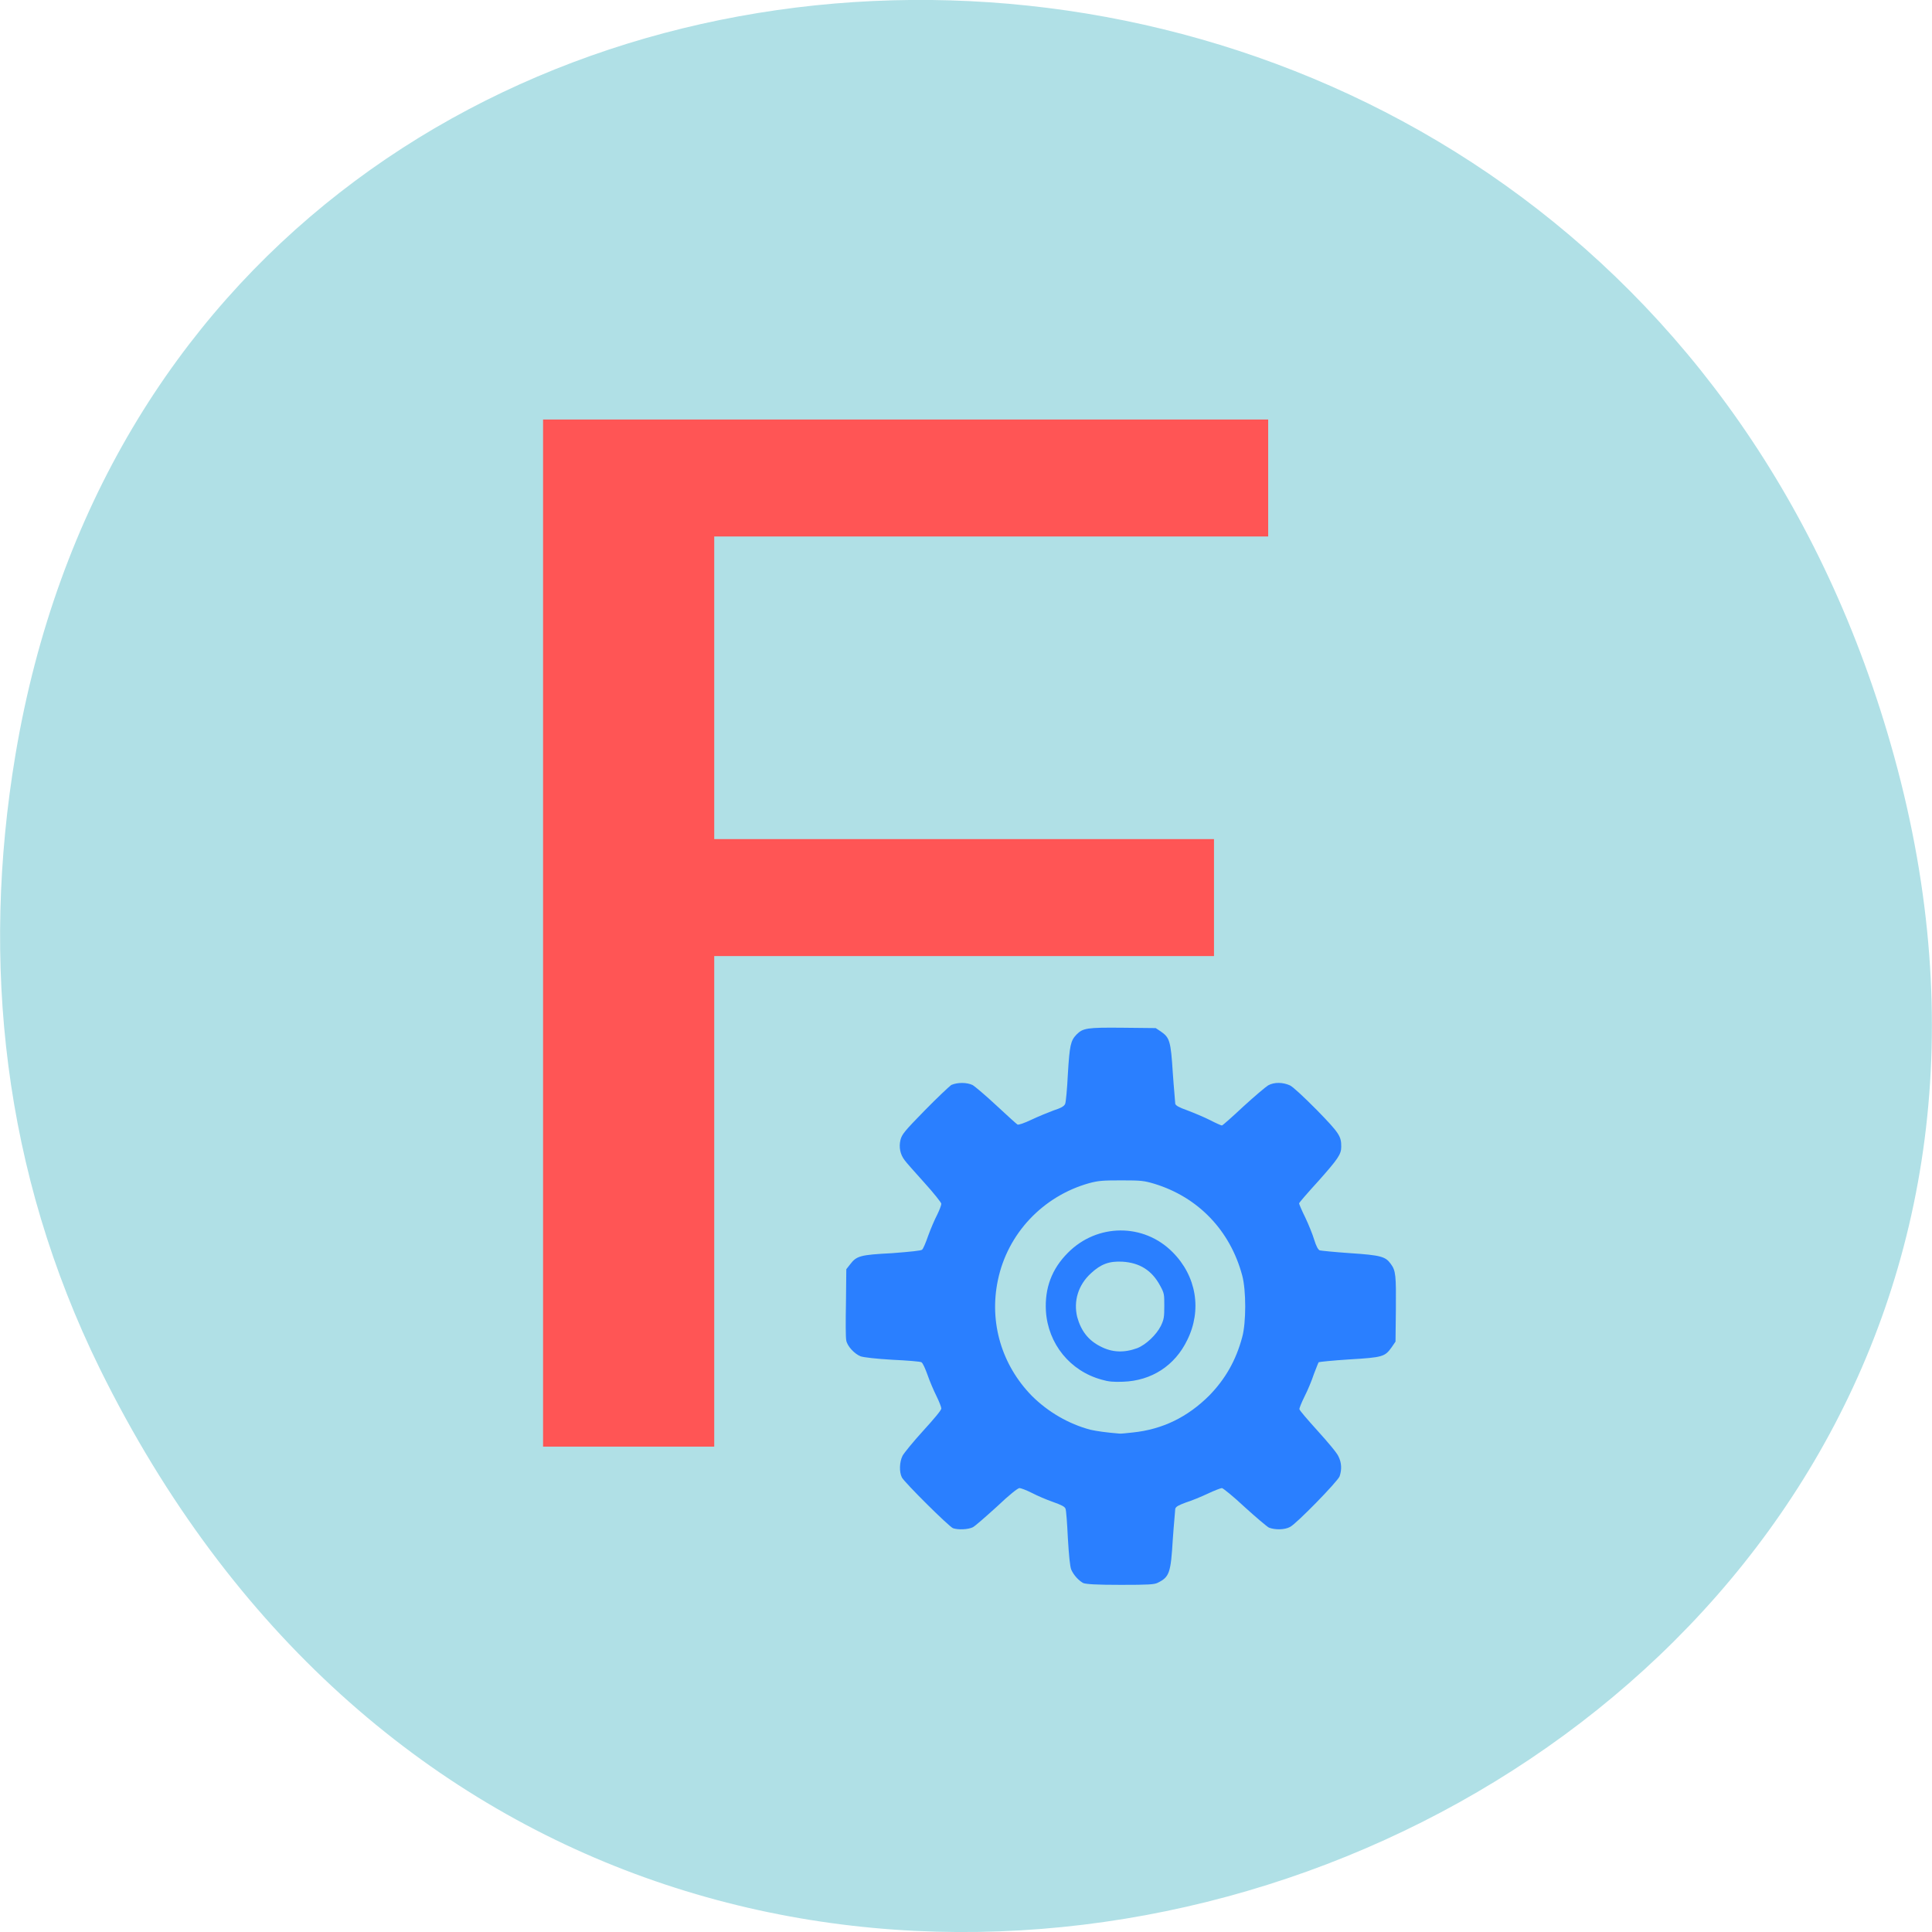 
<svg xmlns="http://www.w3.org/2000/svg" xmlns:xlink="http://www.w3.org/1999/xlink" width="22px" height="22px" viewBox="0 0 22 22" version="1.1">
<g id="surface1">
<path style=" stroke:none;fill-rule:nonzero;fill:rgb(69.02%,87.843%,90.196%);fill-opacity:1;" d="M 1.137 15.586 C 7.145 27.777 24.977 20.984 21.57 8.617 C 18.363 -3.035 2.074 -2.703 0.176 8.594 C -0.219 10.953 0.035 13.344 1.137 15.586 Z M 1.137 15.586 "/>
<path style=" stroke:none;fill-rule:nonzero;fill:rgb(100%,33.333%,33.333%);fill-opacity:1;" d="M 6.184 4.777 L 14.441 4.777 L 14.441 6.109 L 8.133 6.109 L 8.133 9.555 L 13.824 9.555 L 13.824 10.887 L 8.133 10.887 L 8.133 16.473 L 6.184 16.473 Z M 6.184 4.777 "/>
<path style=" stroke:none;fill-rule:nonzero;fill:rgb(16.471%,49.804%,100%);fill-opacity:1;" d="M 12.336 18.027 C 12.285 18 12.227 17.938 12.199 17.875 C 12.184 17.84 12.172 17.715 12.16 17.516 C 12.152 17.348 12.141 17.195 12.133 17.18 C 12.125 17.156 12.086 17.137 11.988 17.102 C 11.918 17.078 11.809 17.031 11.75 17 C 11.688 16.969 11.625 16.945 11.609 16.945 C 11.59 16.945 11.492 17.023 11.352 17.156 C 11.223 17.273 11.102 17.379 11.078 17.391 C 11.023 17.418 10.91 17.422 10.852 17.402 C 10.805 17.383 10.301 16.883 10.27 16.824 C 10.238 16.762 10.242 16.648 10.277 16.578 C 10.293 16.547 10.398 16.418 10.512 16.293 C 10.633 16.16 10.719 16.059 10.719 16.039 C 10.719 16.023 10.695 15.961 10.664 15.898 C 10.633 15.836 10.586 15.727 10.562 15.656 C 10.535 15.582 10.508 15.52 10.492 15.512 C 10.48 15.504 10.336 15.492 10.164 15.484 C 9.973 15.473 9.84 15.457 9.801 15.445 C 9.73 15.418 9.648 15.328 9.637 15.266 C 9.629 15.238 9.629 15.043 9.633 14.836 L 9.637 14.453 L 9.68 14.398 C 9.754 14.301 9.793 14.289 10.16 14.27 C 10.363 14.254 10.492 14.242 10.5 14.23 C 10.512 14.223 10.543 14.148 10.57 14.07 C 10.598 13.992 10.645 13.883 10.672 13.832 C 10.699 13.777 10.719 13.723 10.719 13.707 C 10.719 13.695 10.633 13.586 10.527 13.469 C 10.422 13.352 10.316 13.234 10.301 13.211 C 10.25 13.145 10.234 13.062 10.254 12.98 C 10.27 12.918 10.297 12.883 10.527 12.648 C 10.668 12.504 10.805 12.375 10.832 12.355 C 10.902 12.324 11.008 12.324 11.074 12.355 C 11.102 12.371 11.227 12.477 11.348 12.59 C 11.469 12.703 11.578 12.801 11.586 12.805 C 11.598 12.812 11.664 12.789 11.746 12.75 C 11.82 12.715 11.934 12.668 11.996 12.645 C 12.082 12.617 12.117 12.598 12.129 12.57 C 12.137 12.555 12.152 12.398 12.16 12.23 C 12.18 11.902 12.191 11.852 12.258 11.781 C 12.332 11.707 12.375 11.699 12.785 11.703 L 13.16 11.707 L 13.219 11.746 C 13.32 11.816 13.332 11.855 13.355 12.219 C 13.367 12.395 13.383 12.551 13.383 12.57 C 13.391 12.59 13.422 12.609 13.523 12.645 C 13.594 12.672 13.707 12.719 13.777 12.754 C 13.844 12.789 13.906 12.816 13.914 12.816 C 13.922 12.816 14.031 12.719 14.156 12.602 C 14.285 12.484 14.414 12.375 14.441 12.359 C 14.512 12.32 14.609 12.324 14.688 12.359 C 14.723 12.375 14.844 12.488 14.996 12.641 C 15.254 12.906 15.273 12.938 15.273 13.059 C 15.273 13.145 15.234 13.199 15.016 13.445 C 14.891 13.582 14.793 13.695 14.793 13.703 C 14.793 13.711 14.824 13.785 14.863 13.863 C 14.902 13.945 14.949 14.062 14.965 14.117 C 14.988 14.191 15.008 14.227 15.027 14.238 C 15.043 14.242 15.199 14.258 15.375 14.27 C 15.723 14.293 15.777 14.309 15.836 14.391 C 15.895 14.469 15.898 14.527 15.895 14.91 L 15.891 15.277 L 15.848 15.34 C 15.77 15.449 15.75 15.457 15.363 15.48 C 15.176 15.492 15.02 15.508 15.016 15.512 C 15.012 15.516 14.988 15.578 14.961 15.648 C 14.938 15.719 14.891 15.832 14.855 15.902 C 14.82 15.973 14.793 16.039 14.797 16.047 C 14.797 16.059 14.891 16.168 15.004 16.293 C 15.117 16.418 15.227 16.547 15.242 16.586 C 15.277 16.656 15.281 16.734 15.254 16.812 C 15.227 16.875 14.766 17.348 14.691 17.387 C 14.629 17.422 14.516 17.422 14.449 17.395 C 14.426 17.383 14.301 17.277 14.172 17.16 C 14.043 17.039 13.926 16.945 13.914 16.945 C 13.902 16.945 13.828 16.973 13.754 17.008 C 13.68 17.043 13.566 17.09 13.504 17.109 C 13.418 17.141 13.391 17.156 13.383 17.18 C 13.383 17.195 13.367 17.352 13.355 17.527 C 13.332 17.914 13.316 17.957 13.184 18.023 C 13.145 18.043 13.082 18.047 12.762 18.047 C 12.477 18.047 12.371 18.039 12.336 18.027 Z M 12.898 16.312 C 13.238 16.277 13.523 16.137 13.77 15.891 C 13.953 15.703 14.074 15.492 14.145 15.227 C 14.191 15.062 14.191 14.691 14.145 14.523 C 14.008 14.012 13.645 13.633 13.145 13.48 C 13.027 13.445 12.996 13.441 12.77 13.441 C 12.551 13.441 12.508 13.445 12.402 13.473 C 11.875 13.621 11.473 14.047 11.363 14.578 C 11.262 15.059 11.406 15.543 11.75 15.895 C 11.934 16.078 12.168 16.215 12.418 16.281 C 12.492 16.297 12.594 16.312 12.742 16.324 C 12.754 16.328 12.824 16.32 12.898 16.312 Z M 12.547 15.711 C 12.184 15.613 11.934 15.301 11.91 14.93 C 11.895 14.668 11.977 14.449 12.16 14.266 C 12.492 13.93 13.023 13.926 13.352 14.258 C 13.625 14.531 13.688 14.918 13.52 15.258 C 13.379 15.551 13.113 15.723 12.789 15.734 C 12.68 15.738 12.625 15.734 12.547 15.711 Z M 12.949 15.352 C 13.051 15.312 13.168 15.199 13.219 15.098 C 13.254 15.023 13.258 15 13.258 14.871 C 13.258 14.738 13.258 14.727 13.211 14.641 C 13.117 14.465 12.977 14.379 12.781 14.367 C 12.629 14.359 12.535 14.395 12.422 14.5 C 12.277 14.633 12.223 14.816 12.266 14.996 C 12.309 15.152 12.391 15.262 12.531 15.332 C 12.664 15.402 12.801 15.406 12.949 15.352 Z M 12.949 15.352 "/>
</g>
</svg>
